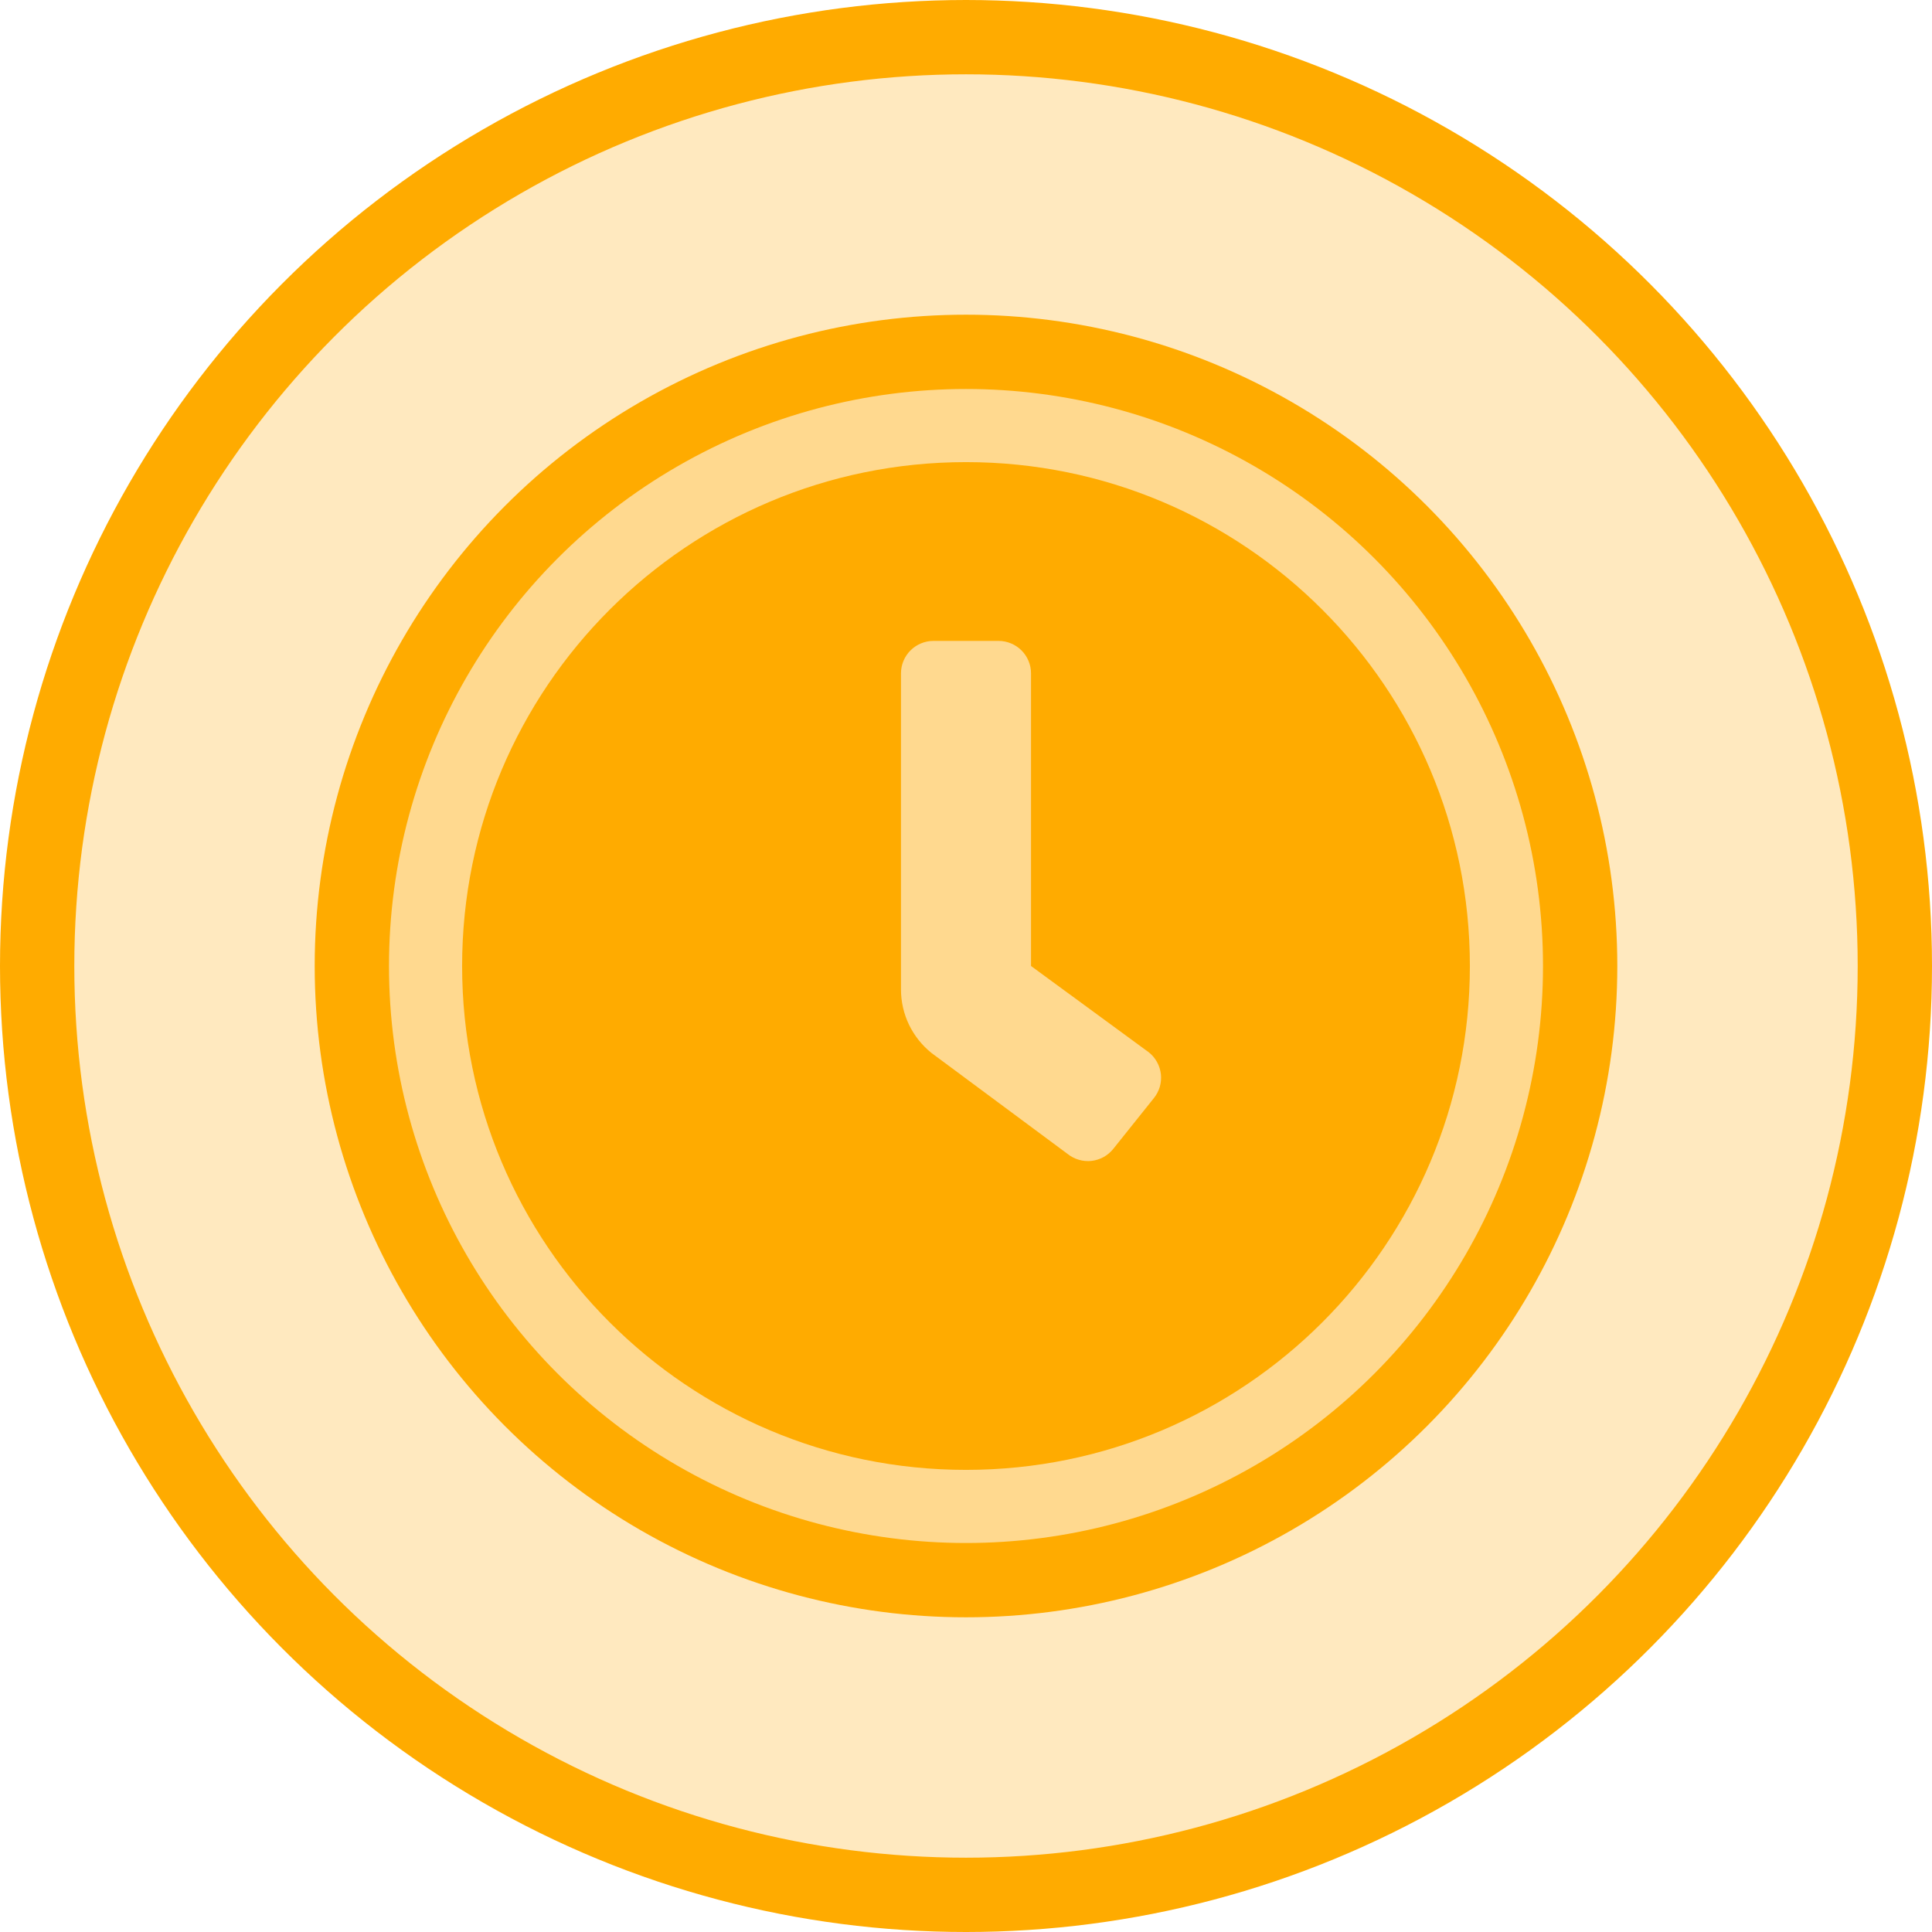 <svg width="26" height="26" viewBox="0 0 26 26" fill="none" xmlns="http://www.w3.org/2000/svg">
<circle cx="13" cy="13" r="12.5" fill="#FFAB00" fill-opacity="0.25" stroke="#FFAB00"/>
<circle cx="13" cy="13" r="8.265" fill="#FFAB00" fill-opacity="0.25" stroke="#FFAB00"/>
<path d="M13 6.219C9.254 6.219 6.219 9.254 6.219 13C6.219 16.746 9.254 19.781 13 19.781C16.746 19.781 19.781 16.746 19.781 13C19.781 9.254 16.746 6.219 13 6.219ZM15.529 14.777L14.982 15.461C14.946 15.506 14.902 15.543 14.852 15.571C14.801 15.599 14.746 15.616 14.689 15.623C14.632 15.629 14.574 15.624 14.519 15.608C14.464 15.592 14.412 15.565 14.367 15.529L12.535 14.17C12.407 14.067 12.304 13.937 12.233 13.79C12.162 13.642 12.125 13.48 12.125 13.316V9.062C12.125 8.946 12.171 8.835 12.253 8.753C12.335 8.671 12.447 8.625 12.562 8.625H13.438C13.553 8.625 13.665 8.671 13.747 8.753C13.829 8.835 13.875 8.946 13.875 9.062V13L15.461 14.162C15.506 14.198 15.543 14.242 15.571 14.293C15.599 14.343 15.616 14.399 15.623 14.456C15.629 14.513 15.624 14.571 15.608 14.626C15.592 14.681 15.565 14.732 15.529 14.777Z" fill="#FFAB00"/>
</svg>
